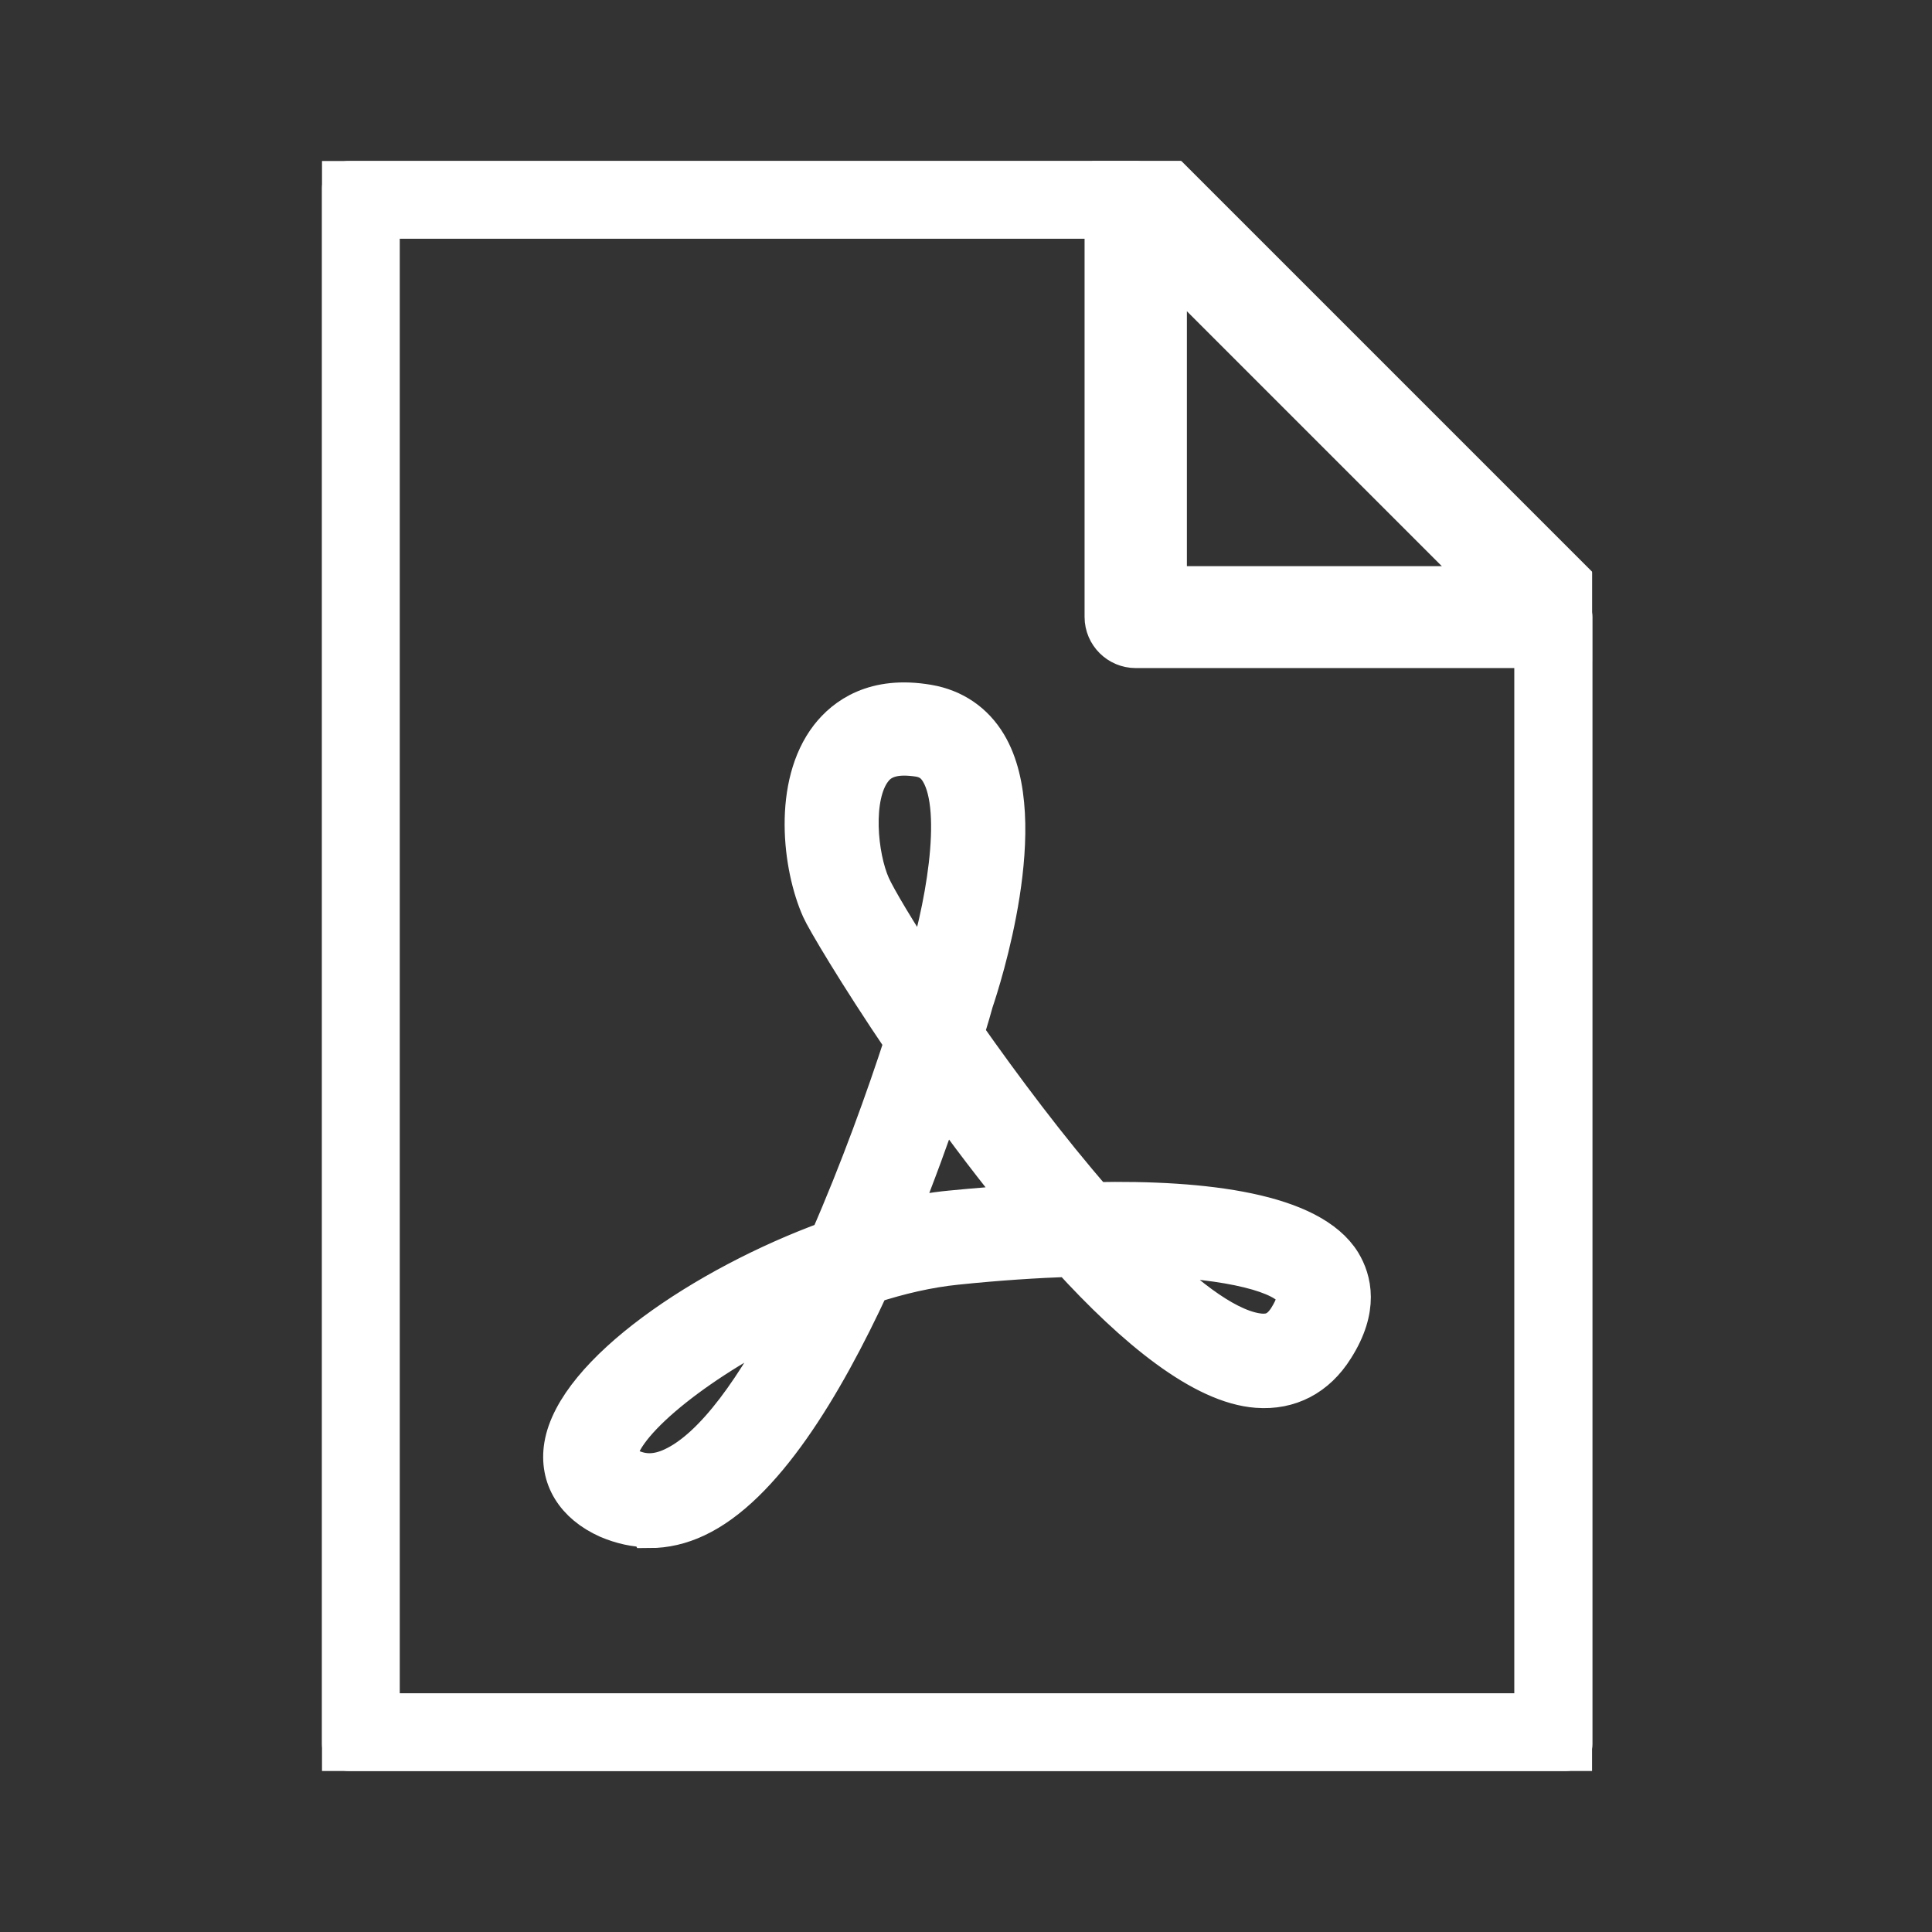 <svg width="24" height="24" viewBox="0 0 24 24" fill="none" xmlns="http://www.w3.org/2000/svg">
<rect x="0" y="0" width="24" height="24" fill="#333333" stroke="none"/>
<g clip-path="url(#clip0_17_866)">
<path d="M19.442 22H4.335C4.153 22 4 21.852 4 21.665V2.335C4 2.148 4.148 2 4.335 2H14.114C14.202 2 14.286 2.035 14.35 2.099L19.683 7.432C19.747 7.496 19.782 7.58 19.782 7.668V21.665C19.782 21.847 19.634 22 19.447 22H19.442ZM4.666 21.334H19.111V7.807L13.97 2.666H4.666V21.329V21.334Z" fill="#FFFFFF" stroke="#FFFFFF" stroke-width="0.6" stroke-linejoin="round"/>
<path d="M19.442 7.999H14.108C13.926 7.999 13.773 7.851 13.773 7.664V2.335C13.773 2.202 13.852 2.079 13.98 2.03C14.104 1.975 14.247 2.005 14.345 2.104L19.678 7.437C19.772 7.53 19.802 7.673 19.752 7.802C19.703 7.925 19.58 8.009 19.447 8.009L19.442 7.999ZM14.444 7.333H18.637L14.444 3.14V7.333Z" fill="#FFFFFF" stroke="#FFFFFF" stroke-width="0.6"/>
<path d="M8.065 18.971C7.892 18.971 7.72 18.931 7.557 18.862C7.148 18.68 6.945 18.349 7.009 17.959C7.157 17.067 8.751 15.981 10.305 15.414C10.685 14.546 11.01 13.643 11.237 12.942C10.655 12.084 10.255 11.403 10.206 11.29C9.969 10.762 9.851 9.75 10.31 9.158C10.502 8.912 10.867 8.64 11.528 8.754C11.844 8.808 12.096 8.981 12.258 9.252C12.821 10.194 12.18 12.178 12.091 12.439C12.071 12.513 12.032 12.651 11.972 12.839C12.451 13.52 13.018 14.279 13.591 14.935C14.977 14.906 16.279 15.073 16.659 15.69C16.787 15.902 16.881 16.253 16.57 16.741C16.348 17.096 16.013 17.269 15.618 17.239C14.947 17.19 14.108 16.504 13.294 15.611C12.87 15.626 12.397 15.656 11.879 15.71C11.533 15.745 11.173 15.828 10.808 15.947C10.216 17.229 9.466 18.463 8.642 18.848C8.455 18.936 8.262 18.981 8.07 18.981L8.065 18.971ZM9.881 16.307C8.716 16.855 7.74 17.634 7.67 18.063C7.666 18.108 7.651 18.172 7.833 18.251C8.001 18.325 8.169 18.32 8.361 18.231C8.884 17.989 9.412 17.224 9.886 16.302L9.881 16.307ZM14.207 15.601C14.76 16.159 15.283 16.539 15.663 16.568C15.771 16.573 15.889 16.558 16.003 16.381C16.102 16.223 16.131 16.11 16.087 16.035C15.954 15.819 15.322 15.636 14.207 15.601ZM11.711 13.623C11.558 14.072 11.366 14.605 11.144 15.152C11.375 15.098 11.597 15.059 11.81 15.039C12.111 15.009 12.421 14.985 12.737 14.965C12.377 14.526 12.027 14.067 11.711 13.623ZM11.232 9.385C11.001 9.385 10.892 9.479 10.833 9.558C10.576 9.893 10.65 10.643 10.813 11.008C10.882 11.161 11.129 11.581 11.484 12.118C11.731 11.354 11.977 10.076 11.681 9.583C11.617 9.474 11.533 9.42 11.415 9.4C11.346 9.39 11.287 9.385 11.232 9.385Z" fill="#FFFFFF" stroke="#FFFFFF" stroke-width="0.5"/>
</g>
<defs>
<clipPath id="clip0_17_866">
<rect width="15.777" height="20" fill="white" transform="translate(4 2)"/>
</clipPath>
</defs>
</svg>
